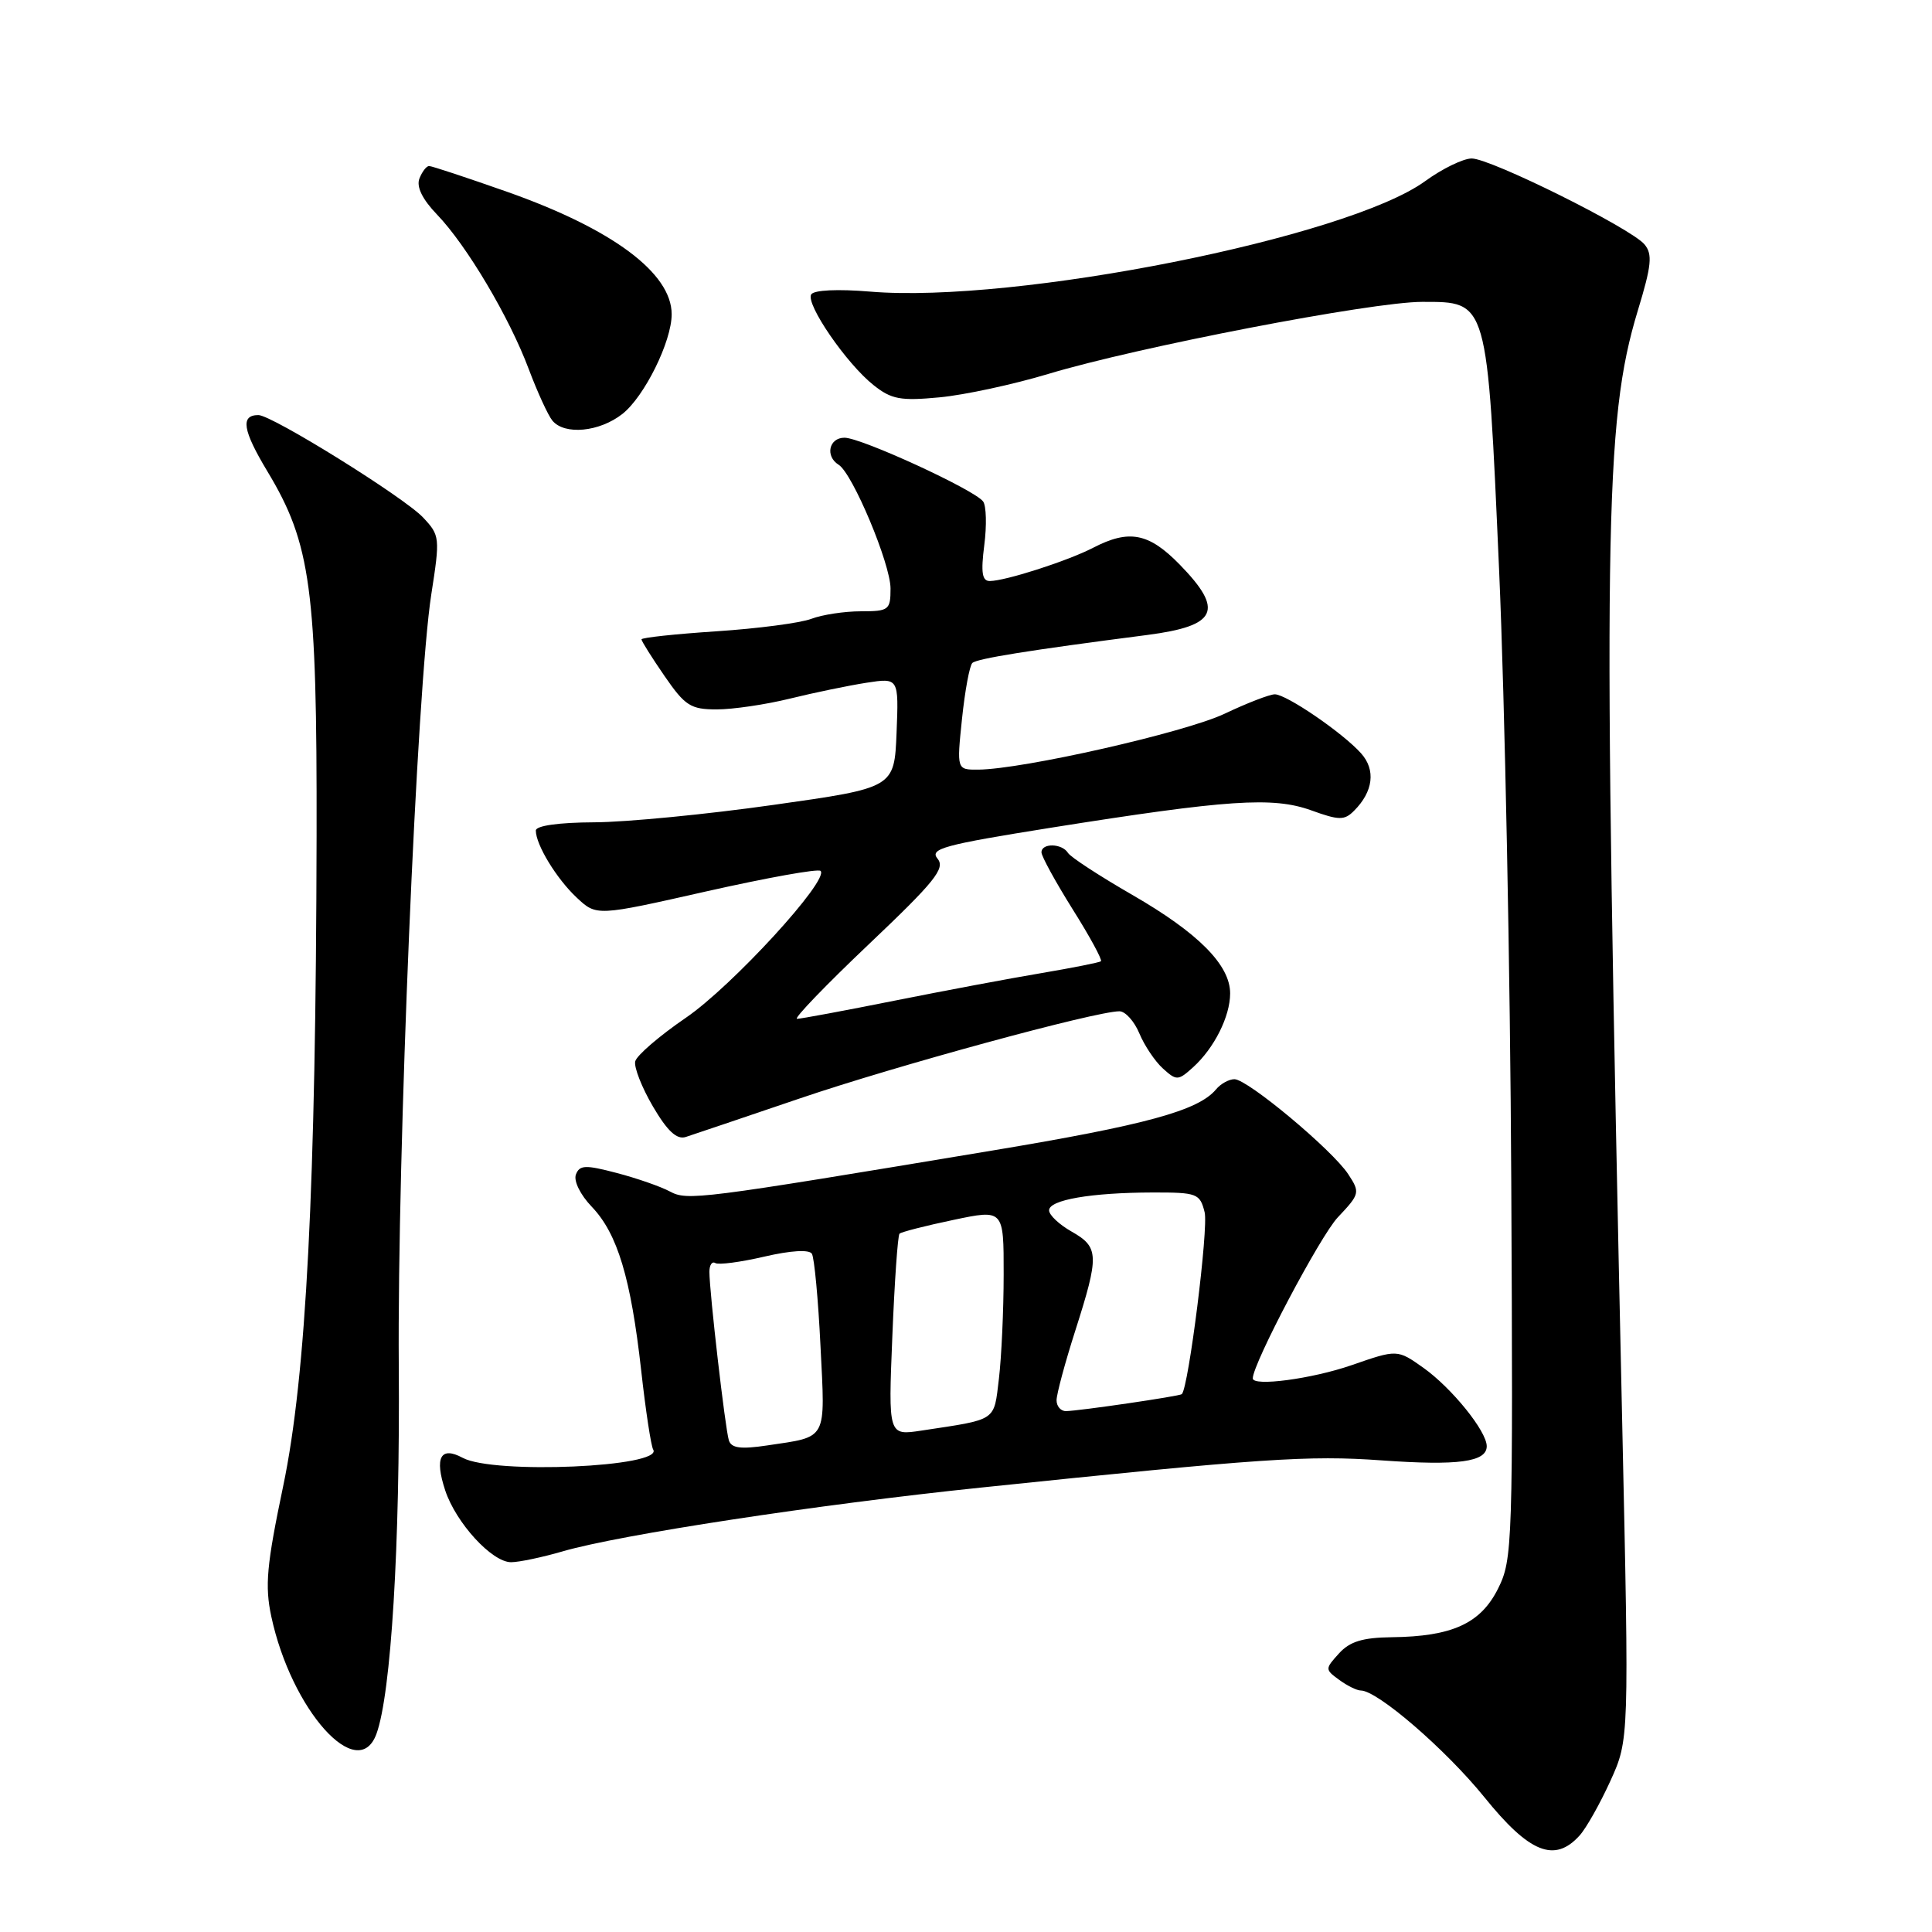 <?xml version="1.0" encoding="UTF-8" standalone="no"?>
<!DOCTYPE svg PUBLIC "-//W3C//DTD SVG 1.1//EN" "http://www.w3.org/Graphics/SVG/1.1/DTD/svg11.dtd" >
<svg xmlns="http://www.w3.org/2000/svg" xmlns:xlink="http://www.w3.org/1999/xlink" version="1.1" viewBox="0 0 256 256">
 <g >
 <path fill="currentColor"
d=" M 209.30 243.22 C 210.18 242.25 212.02 238.98 213.39 235.97 C 215.87 230.50 215.87 230.50 214.95 188.50 C 212.35 70.57 212.56 55.84 217.02 41.15 C 218.84 35.18 218.99 33.69 217.91 32.39 C 216.14 30.25 197.53 21.00 195.01 21.00 C 193.89 21.00 191.11 22.35 188.83 24.01 C 178.48 31.51 134.53 40.25 115.30 38.64 C 111.01 38.28 107.85 38.43 107.49 39.01 C 106.72 40.26 112.16 48.19 115.75 51.03 C 118.12 52.92 119.33 53.14 124.50 52.65 C 127.80 52.34 134.28 50.94 138.90 49.55 C 150.65 46.00 181.79 40.00 188.42 40.00 C 197.18 40.00 197.05 39.54 198.65 75.80 C 199.39 92.68 200.12 129.00 200.25 156.50 C 200.49 204.76 200.43 206.64 198.50 210.50 C 196.19 215.13 192.41 216.85 184.40 216.94 C 180.55 216.99 178.85 217.51 177.42 219.09 C 175.56 221.14 175.56 221.21 177.45 222.59 C 178.51 223.37 179.80 224.00 180.31 224.00 C 182.52 224.00 191.57 231.82 196.68 238.13 C 202.65 245.53 205.99 246.88 209.30 243.22 Z  M 49.88 229.75 C 51.82 224.45 53.02 204.80 52.84 181.00 C 52.63 152.95 55.24 90.96 57.15 78.75 C 58.32 71.24 58.29 70.94 56.07 68.58 C 53.56 65.90 36.03 55.00 34.24 55.00 C 31.83 55.00 32.15 57.01 35.45 62.49 C 41.20 72.04 42.01 78.02 41.95 110.70 C 41.86 157.31 40.58 182.33 37.52 196.93 C 35.33 207.39 35.08 210.13 35.95 214.20 C 38.61 226.60 47.42 236.44 49.88 229.75 Z  M 74.57 205.56 C 82.12 203.36 108.31 199.36 130.00 197.11 C 167.26 193.23 173.39 192.81 183.10 193.51 C 193.21 194.23 197.00 193.72 197.00 191.63 C 197.00 189.65 192.38 183.93 188.62 181.25 C 185.15 178.79 185.15 178.79 179.07 180.90 C 173.84 182.71 166.00 183.75 166.00 182.64 C 166.00 180.69 174.94 163.76 177.27 161.30 C 180.19 158.21 180.24 158.01 178.65 155.59 C 176.54 152.37 165.31 143.00 163.57 143.00 C 162.84 143.00 161.74 143.61 161.13 144.35 C 158.79 147.16 151.82 149.07 131.50 152.45 C 92.40 158.96 91.09 159.12 88.75 157.87 C 87.56 157.23 84.41 156.13 81.74 155.43 C 77.56 154.33 76.80 154.36 76.31 155.63 C 75.99 156.48 76.90 158.33 78.43 159.92 C 81.82 163.47 83.59 169.35 84.96 181.59 C 85.55 186.90 86.27 191.62 86.55 192.07 C 87.98 194.39 65.40 195.38 61.31 193.17 C 58.38 191.59 57.55 193.12 58.99 197.48 C 60.42 201.80 65.19 207.00 67.72 207.00 C 68.77 207.00 71.86 206.35 74.57 205.56 Z  M 106.00 145.54 C 118.69 141.22 145.17 134.00 148.33 134.00 C 149.11 134.00 150.30 135.32 150.97 136.93 C 151.64 138.54 153.04 140.63 154.09 141.58 C 155.90 143.22 156.11 143.21 158.10 141.41 C 160.89 138.88 163.00 134.68 163.00 131.63 C 163.00 127.87 158.78 123.62 150.04 118.58 C 145.69 116.07 141.85 113.57 141.51 113.01 C 140.72 111.74 138.00 111.68 138.00 112.94 C 138.00 113.46 139.86 116.85 142.13 120.48 C 144.41 124.10 146.09 127.20 145.88 127.37 C 145.67 127.54 142.12 128.24 138.00 128.94 C 133.88 129.63 125.10 131.28 118.50 132.60 C 111.90 133.92 106.10 135.00 105.61 135.00 C 105.12 135.00 109.39 130.56 115.10 125.14 C 123.88 116.81 125.29 115.06 124.23 113.78 C 123.14 112.46 125.02 111.95 139.24 109.68 C 162.72 105.95 168.66 105.55 173.73 107.37 C 177.43 108.71 178.14 108.72 179.41 107.44 C 181.97 104.89 182.32 102.01 180.34 99.81 C 177.89 97.08 170.45 92.00 168.92 92.00 C 168.24 92.00 165.24 93.16 162.25 94.58 C 157.00 97.06 135.54 101.93 129.63 101.98 C 126.77 102.00 126.77 102.00 127.47 95.25 C 127.86 91.54 128.47 88.21 128.84 87.85 C 129.44 87.27 136.34 86.16 152.00 84.14 C 161.31 82.93 162.25 80.89 156.30 74.79 C 152.22 70.62 149.62 70.11 144.85 72.58 C 141.47 74.33 133.25 76.97 131.16 76.99 C 130.13 77.00 129.96 75.87 130.42 72.25 C 130.76 69.64 130.69 67.03 130.27 66.45 C 129.15 64.91 114.12 58.00 111.90 58.00 C 109.84 58.00 109.31 60.45 111.12 61.58 C 112.97 62.72 118.00 74.72 118.00 77.98 C 118.00 80.83 117.78 81.00 114.07 81.00 C 111.90 81.00 108.95 81.45 107.50 82.00 C 106.06 82.55 100.40 83.29 94.94 83.65 C 89.47 84.01 85.00 84.49 85.00 84.72 C 85.00 84.95 86.37 87.13 88.05 89.57 C 90.77 93.52 91.51 94.00 94.97 94.00 C 97.10 94.00 101.46 93.36 104.67 92.57 C 107.88 91.78 112.43 90.84 114.80 90.47 C 119.09 89.81 119.09 89.81 118.80 97.10 C 118.50 104.39 118.50 104.39 102.50 106.65 C 93.70 107.90 83.01 108.94 78.75 108.96 C 74.03 108.98 71.00 109.41 71.00 110.05 C 71.00 111.93 73.75 116.45 76.43 118.95 C 79.05 121.40 79.05 121.40 93.61 118.11 C 101.61 116.31 108.42 115.08 108.73 115.40 C 109.92 116.59 97.00 130.68 90.88 134.86 C 87.37 137.26 84.35 139.86 84.17 140.64 C 83.99 141.42 85.05 144.11 86.52 146.62 C 88.42 149.86 89.67 151.03 90.85 150.66 C 91.76 150.37 98.58 148.06 106.00 145.54 Z  M 82.47 54.85 C 85.39 52.55 89.00 45.25 89.00 41.64 C 89.00 36.18 81.15 30.34 67.21 25.42 C 61.87 23.54 57.22 22.00 56.86 22.00 C 56.50 22.00 55.93 22.75 55.57 23.67 C 55.16 24.76 55.97 26.41 57.90 28.42 C 61.83 32.50 67.50 42.05 70.07 48.93 C 71.22 51.98 72.62 55.04 73.20 55.74 C 74.81 57.68 79.43 57.24 82.47 54.85 Z  M 96.58 190.86 C 96.10 189.38 94.00 171.20 94.00 168.52 C 94.00 167.62 94.35 167.10 94.78 167.36 C 95.20 167.63 98.13 167.24 101.27 166.51 C 104.80 165.69 107.22 165.55 107.58 166.13 C 107.90 166.65 108.42 172.17 108.72 178.38 C 109.35 191.02 109.73 190.32 101.64 191.53 C 98.16 192.05 96.91 191.89 96.58 190.86 Z  M 118.24 177.06 C 118.53 169.82 118.96 163.70 119.19 163.47 C 119.43 163.24 122.63 162.42 126.31 161.65 C 133.00 160.24 133.00 160.24 132.99 168.87 C 132.99 173.62 132.70 179.84 132.36 182.70 C 131.67 188.39 132.21 188.03 122.10 189.56 C 117.70 190.23 117.70 190.23 118.24 177.06 Z  M 140.00 185.54 C 140.00 184.73 141.12 180.57 142.49 176.29 C 145.67 166.33 145.63 165.26 142.01 163.20 C 140.36 162.27 139.01 161.00 139.01 160.38 C 139.00 158.99 144.57 158.03 152.73 158.01 C 158.63 158.00 159.00 158.14 159.62 160.63 C 160.15 162.72 157.50 183.81 156.60 184.73 C 156.33 185.00 143.03 186.95 141.25 186.98 C 140.56 186.99 140.00 186.34 140.00 185.54 Z "/>
</g>
</svg>